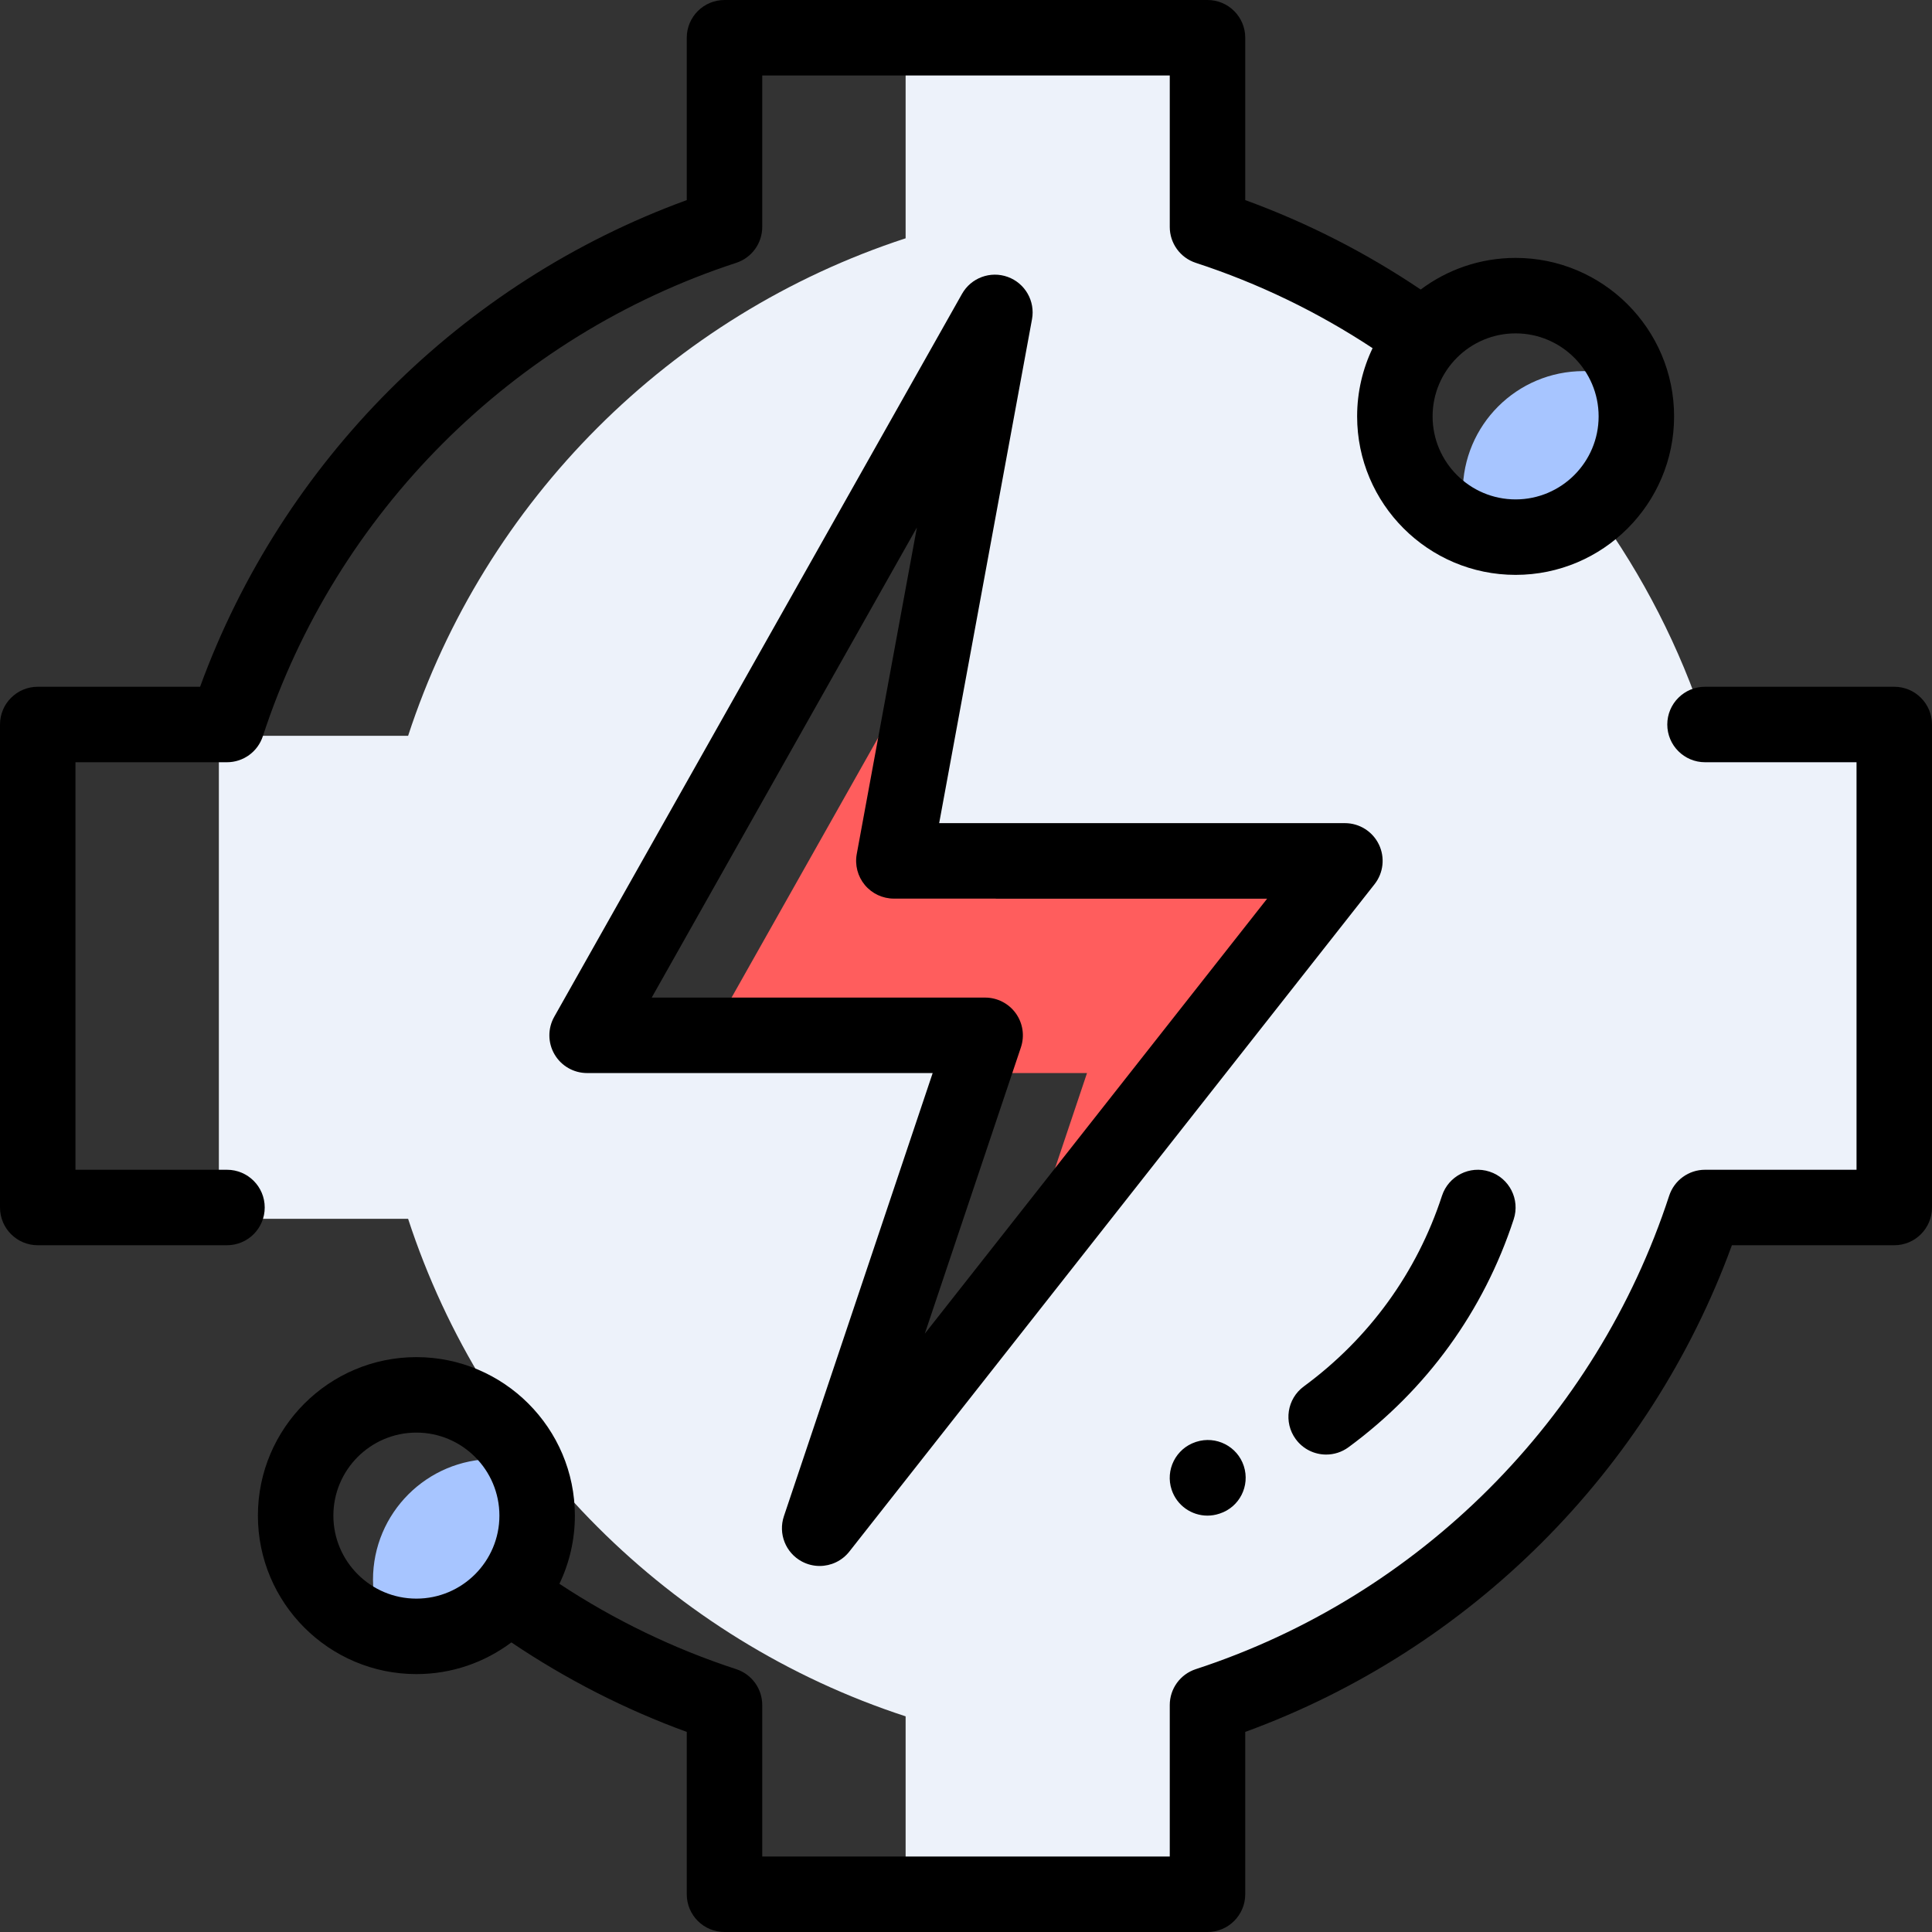 <svg height="512pt" viewBox="0 0 512 512" width="512pt" xmlns="http://www.w3.org/2000/svg"><rect x="0" y="0" width="512" height="512" fill="#333333" stroke="none"/><path d="m236.883 228.141 10.945-59.426-59.598 105.656h72.84l-3.355 10h30.355l-17.914 53.367 78.387-99.598h-84.66l1.84-10zm0 0" fill="#ff5d5d"/><path d="m387.652 130.348c0 3.281.496 6.445 1.414 9.426 3.863 1.652 8.117 2.574 12.586 2.574 17.676 0 32-14.328 32-32 0-3.281-.496-6.449-1.41-9.426-3.863-1.656-8.121-2.574-12.59-2.574-17.672 0-32 14.324-32 32zm0 0" fill="#a7c5ff"/><path d="m499.848 195c-.328-1.008-.684-2-1.027-3h-46.973c-6.672-20.43-16.465-39.441-28.793-56.5-5.539 4.59-12.648 7.348-20.402 7.348-17.672 0-32-14.328-32-32 0-7.875 2.852-15.082 7.57-20.656-17.496-12.918-37.105-23.145-58.223-30.039v-47.152h-80v50.152c-62.289 20.34-111.508 69.559-131.848 131.848h-50.152v125h2.152c.328 1.008.684 2 1.027 3h46.973c20.34 62.285 69.559 111.508 131.848 131.848v47.152h80v-50.152c62.289-20.34 111.508-69.562 131.848-131.848h50.152v-125zm-280.625 212 43.852-130.629h-105.484l108.066-191.582-26.773 145.352h119.527zm0 0" fill="#edf2fa"/><path d="m98.848 418.652c0 4.98 1.137 9.695 3.168 13.898 2.656.715 5.449 1.102 8.332 1.102 17.672 0 32-14.324 32-32 0-4.977-1.141-9.691-3.168-13.895-2.66-.715-5.449-1.105-8.332-1.105-17.676 0-32 14.328-32 32zm0 0" fill="#a7c5ff"/><path d="m365.406 223.77c-1.672-3.441-5.164-5.629-8.996-5.629h-107.52l24.602-133.539c.887-4.805-1.832-9.547-6.426-11.215-4.594-1.66-9.719.234-12.121 4.488l-108.066 191.582c-1.746 3.098-1.719 6.887.074 9.957 1.793 3.07 5.078 4.957 8.637 4.957h91.578l-39.426 117.445c-1.547 4.613.445 9.668 4.727 11.98 1.504.812 3.133 1.203 4.75 1.203 2.98 0 5.91-1.336 7.863-3.816l139.188-176.859c2.371-3.012 2.809-7.109 1.137-10.555zm-120.324 129.664 25.473-75.879c1.02-3.051.516-6.41-1.363-9.023-1.879-2.609-4.902-4.16-8.117-4.16h-88.363l70.277-124.59-15.941 86.547c-.539 2.918.25 5.93 2.148 8.211 1.898 2.281 4.715 3.602 7.688 3.602h98.934zm0 0"/><path d="m60.152 310h-40.152v-108h40.152c4.324 0 8.16-2.781 9.504-6.895 19.34-59.215 66.234-106.109 125.449-125.449 4.113-1.344 6.895-5.18 6.895-9.504v-40.152h108v40.152c0 4.324 2.781 8.16 6.895 9.504 16.566 5.41 32.289 13.004 46.855 22.613-2.625 5.477-4.098 11.609-4.098 18.078 0 23.156 18.844 42 42 42 23.16 0 42-18.844 42-42 0-23.16-18.84-42-42-42-9.426 0-18.137 3.121-25.152 8.383-14.516-9.777-30.105-17.727-46.5-23.703v-43.027c0-5.523-4.477-10-10-10h-128c-5.523 0-10 4.477-10 10v43.027c-59.715 21.785-107.188 69.258-128.973 128.973h-43.027c-5.523 0-10 4.477-10 10v128c0 5.523 4.477 10 10 10h50.152c5.52 0 10-4.477 10-10s-4.477-10-10-10zm363.5-199.652c0 12.129-9.867 22-22 22-12.129 0-22-9.871-22-22 0-12.133 9.871-22 22-22 12.133 0 22 9.867 22 22zm0 0"/><path d="m502 182h-50.152c-5.52 0-10 4.477-10 10s4.48 10 10 10h40.152v108h-40.152c-4.324 0-8.16 2.781-9.504 6.895-19.34 59.215-66.234 106.109-125.449 125.449-4.113 1.344-6.895 5.18-6.895 9.504v40.152h-108v-40.152c0-4.324-2.781-8.16-6.895-9.504-16.555-5.406-32.289-13.008-46.852-22.617 2.621-5.477 4.094-11.605 4.094-18.074 0-23.156-18.844-42-42-42-23.16 0-42 18.844-42 42 0 23.16 18.84 42 42 42 9.434 0 18.152-3.129 25.172-8.398 14.516 9.773 30.098 17.746 46.48 23.719v43.027c0 5.523 4.477 10 10 10h128c5.52 0 10-4.477 10-10v-43.027c59.715-21.785 107.188-69.258 128.973-128.973h43.027c5.523 0 10-4.477 10-10v-128c0-5.523-4.477-10-10-10zm-391.652 241.652c-12.133 0-22-9.867-22-22 0-12.129 9.867-22 22-22 12.129 0 22 9.871 22 22 0 12.133-9.871 22-22 22zm0 0"/><path d="m351.453 385.473c2.059 0 4.133-.633 5.914-1.941 20.703-15.219 35.848-36.113 43.785-60.426 1.715-5.25-1.148-10.895-6.398-12.609-5.25-1.719-10.898 1.148-12.613 6.398-6.633 20.32-19.297 37.793-36.617 50.52-4.449 3.273-5.406 9.531-2.133 13.98 1.957 2.668 4.992 4.078 8.062 4.078zm0 0"/><path d="m317.027 382.098c-.035.012-.156.051-.188.062-5.242 1.746-8.082 7.414-6.336 12.652 1.395 4.191 5.293 6.844 9.477 6.844 1.047 0 2.113-.164 3.16-.516.016-.004.09-.027.105-.031 5.238-1.711 8.078-7.332 6.383-12.578-1.699-5.246-7.355-8.121-12.602-6.434zm0 0"/></svg>
